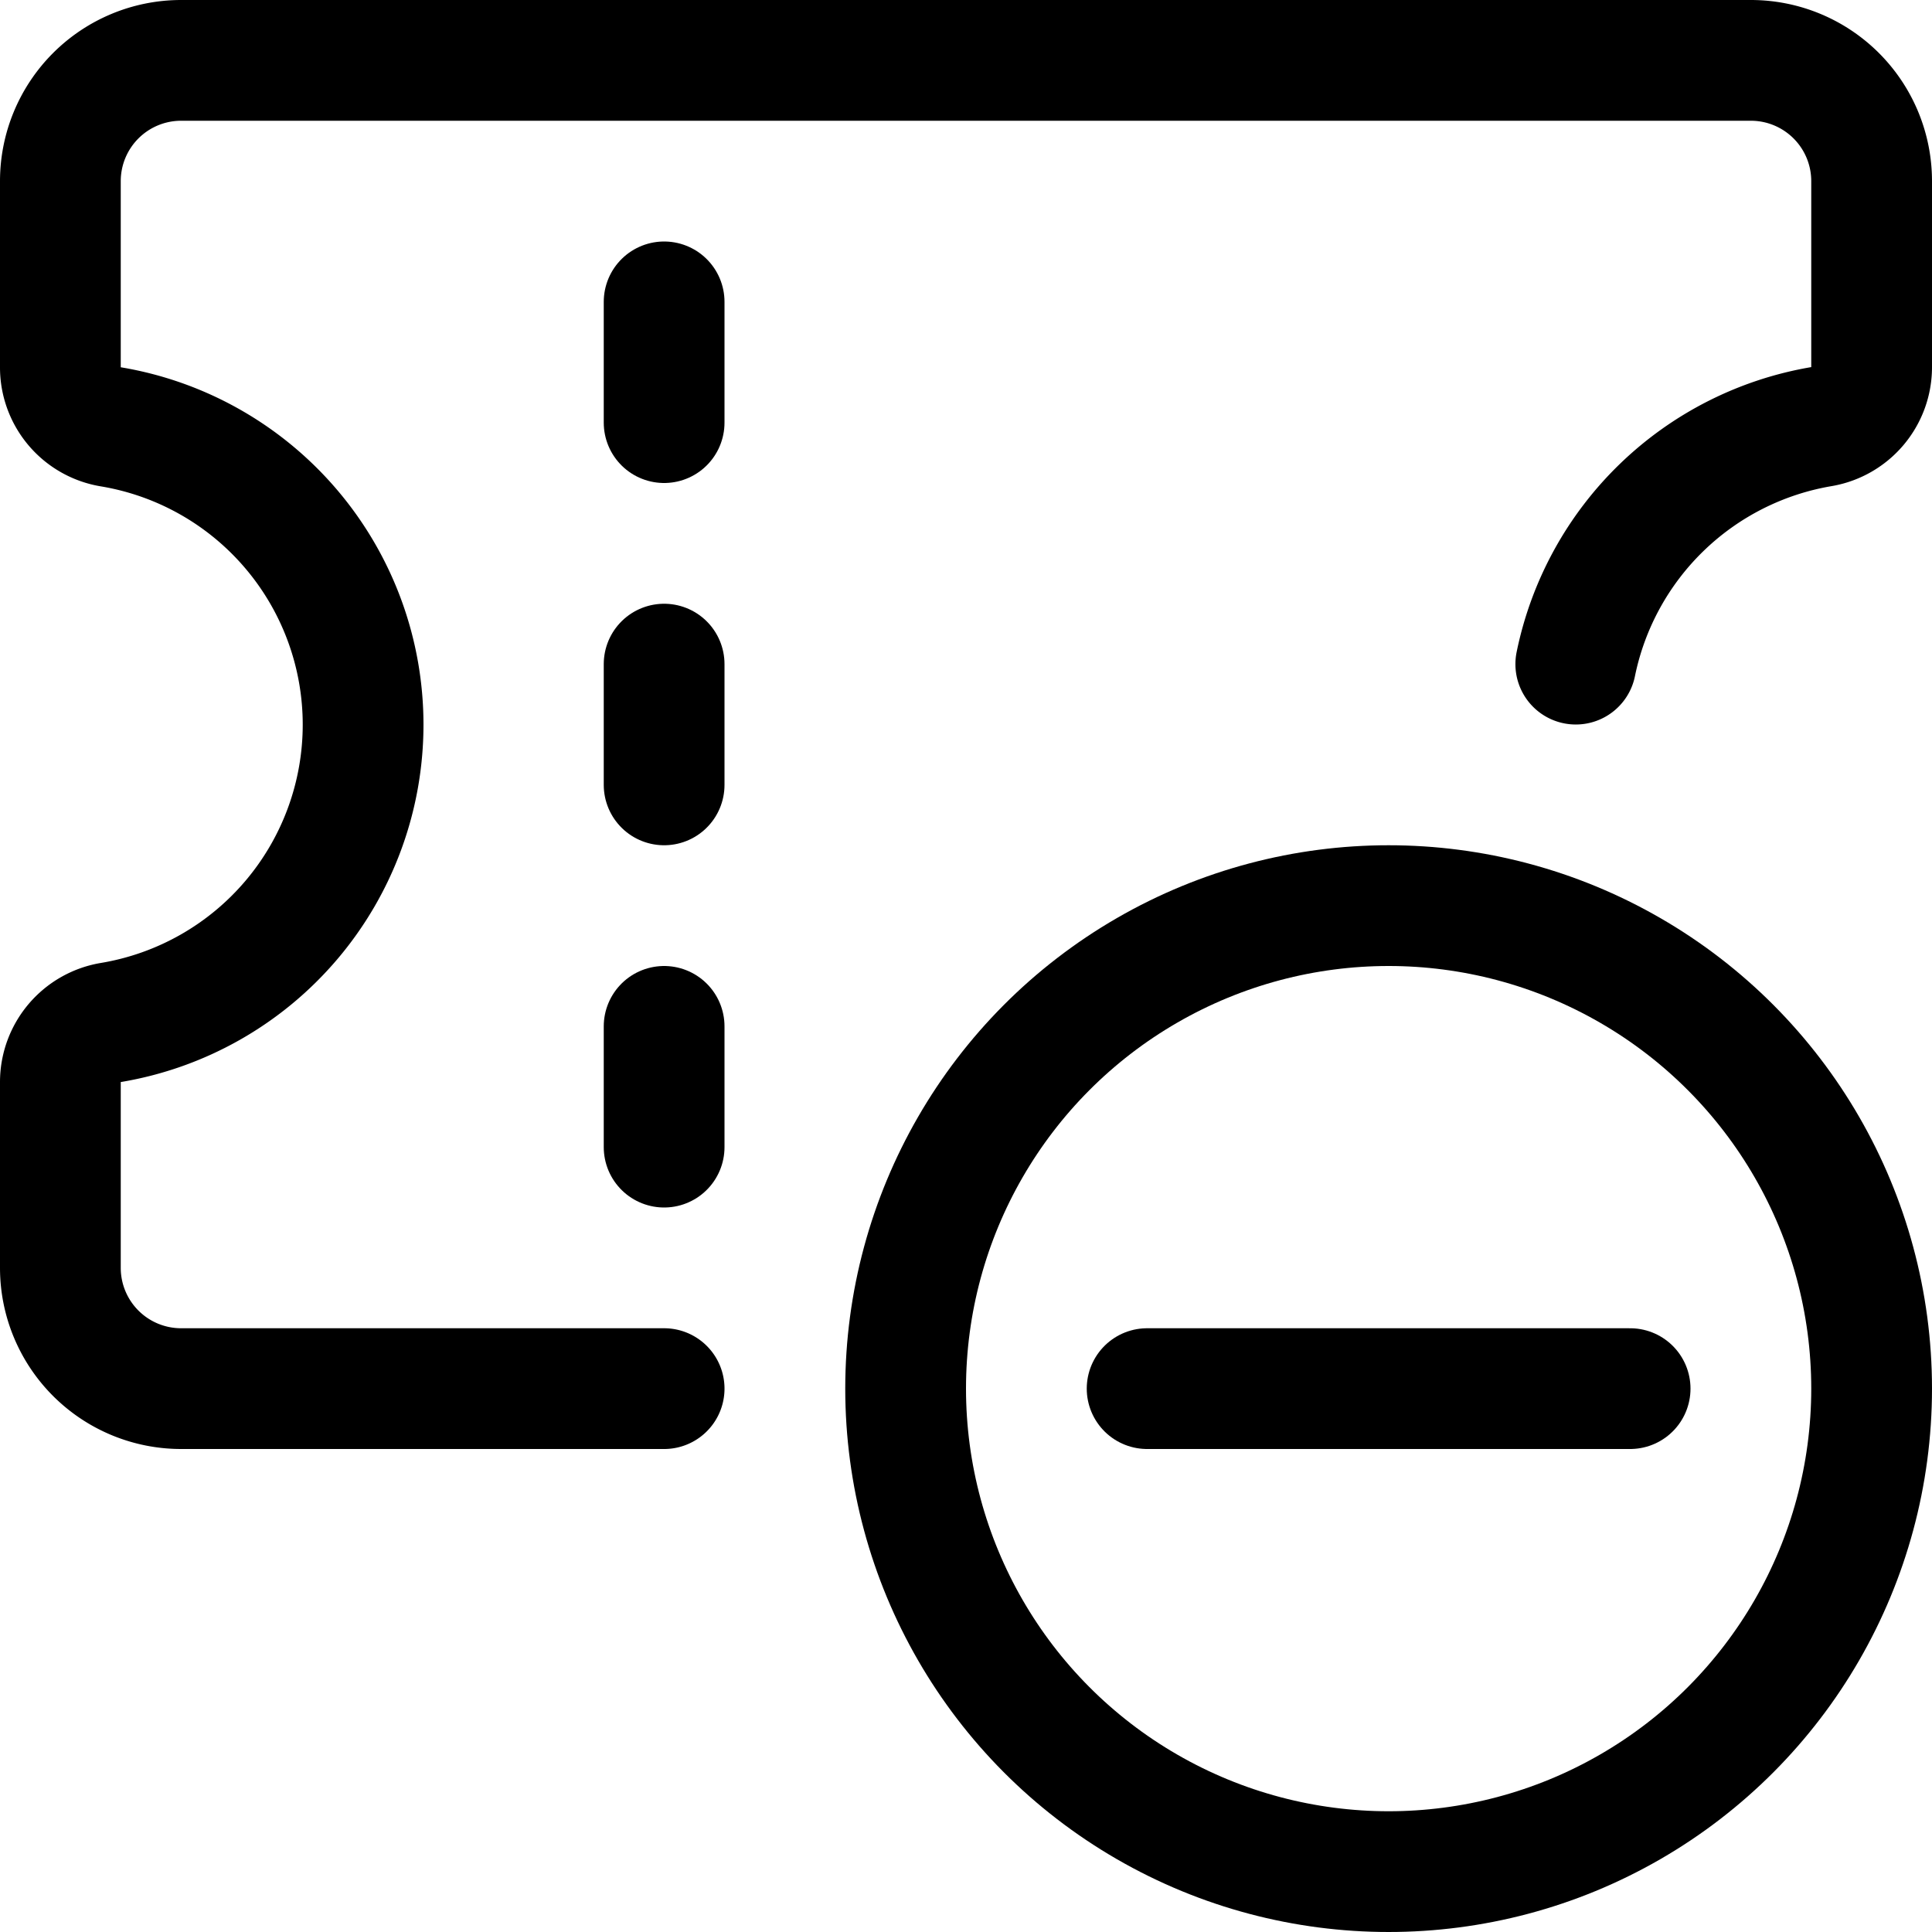 <svg xmlns="http://www.w3.org/2000/svg" viewBox="0 0 24 24"><defs><style>.a{fill:none;stroke:currentColor;stroke-linecap:round;stroke-linejoin:round;stroke-width:1.5px;}</style></defs><title>ticket-remove</title><circle class="a" cx="17.25" cy="17.25" r="6"/><line class="a" x1="14.25" y1="17.25" x2="20.25" y2="17.25"/><path class="a" d="M19.575,8.25A3.755,3.755,0,0,1,22.624,5.3a.749.749,0,0,0,.626-.738V2.25a1.5,1.5,0,0,0-1.5-1.5H2.25a1.5,1.5,0,0,0-1.5,1.5V4.564a.747.747,0,0,0,.626.738,3.751,3.751,0,0,1,0,7.4.75.75,0,0,0-.626.739V15.75a1.5,1.5,0,0,0,1.5,1.5h6"/><line class="a" x1="8.25" y1="14.25" x2="8.25" y2="12.75"/><line class="a" x1="8.25" y1="9.75" x2="8.25" y2="8.25"/><line class="a" x1="8.25" y1="5.25" x2="8.25" y2="3.75"/></svg>